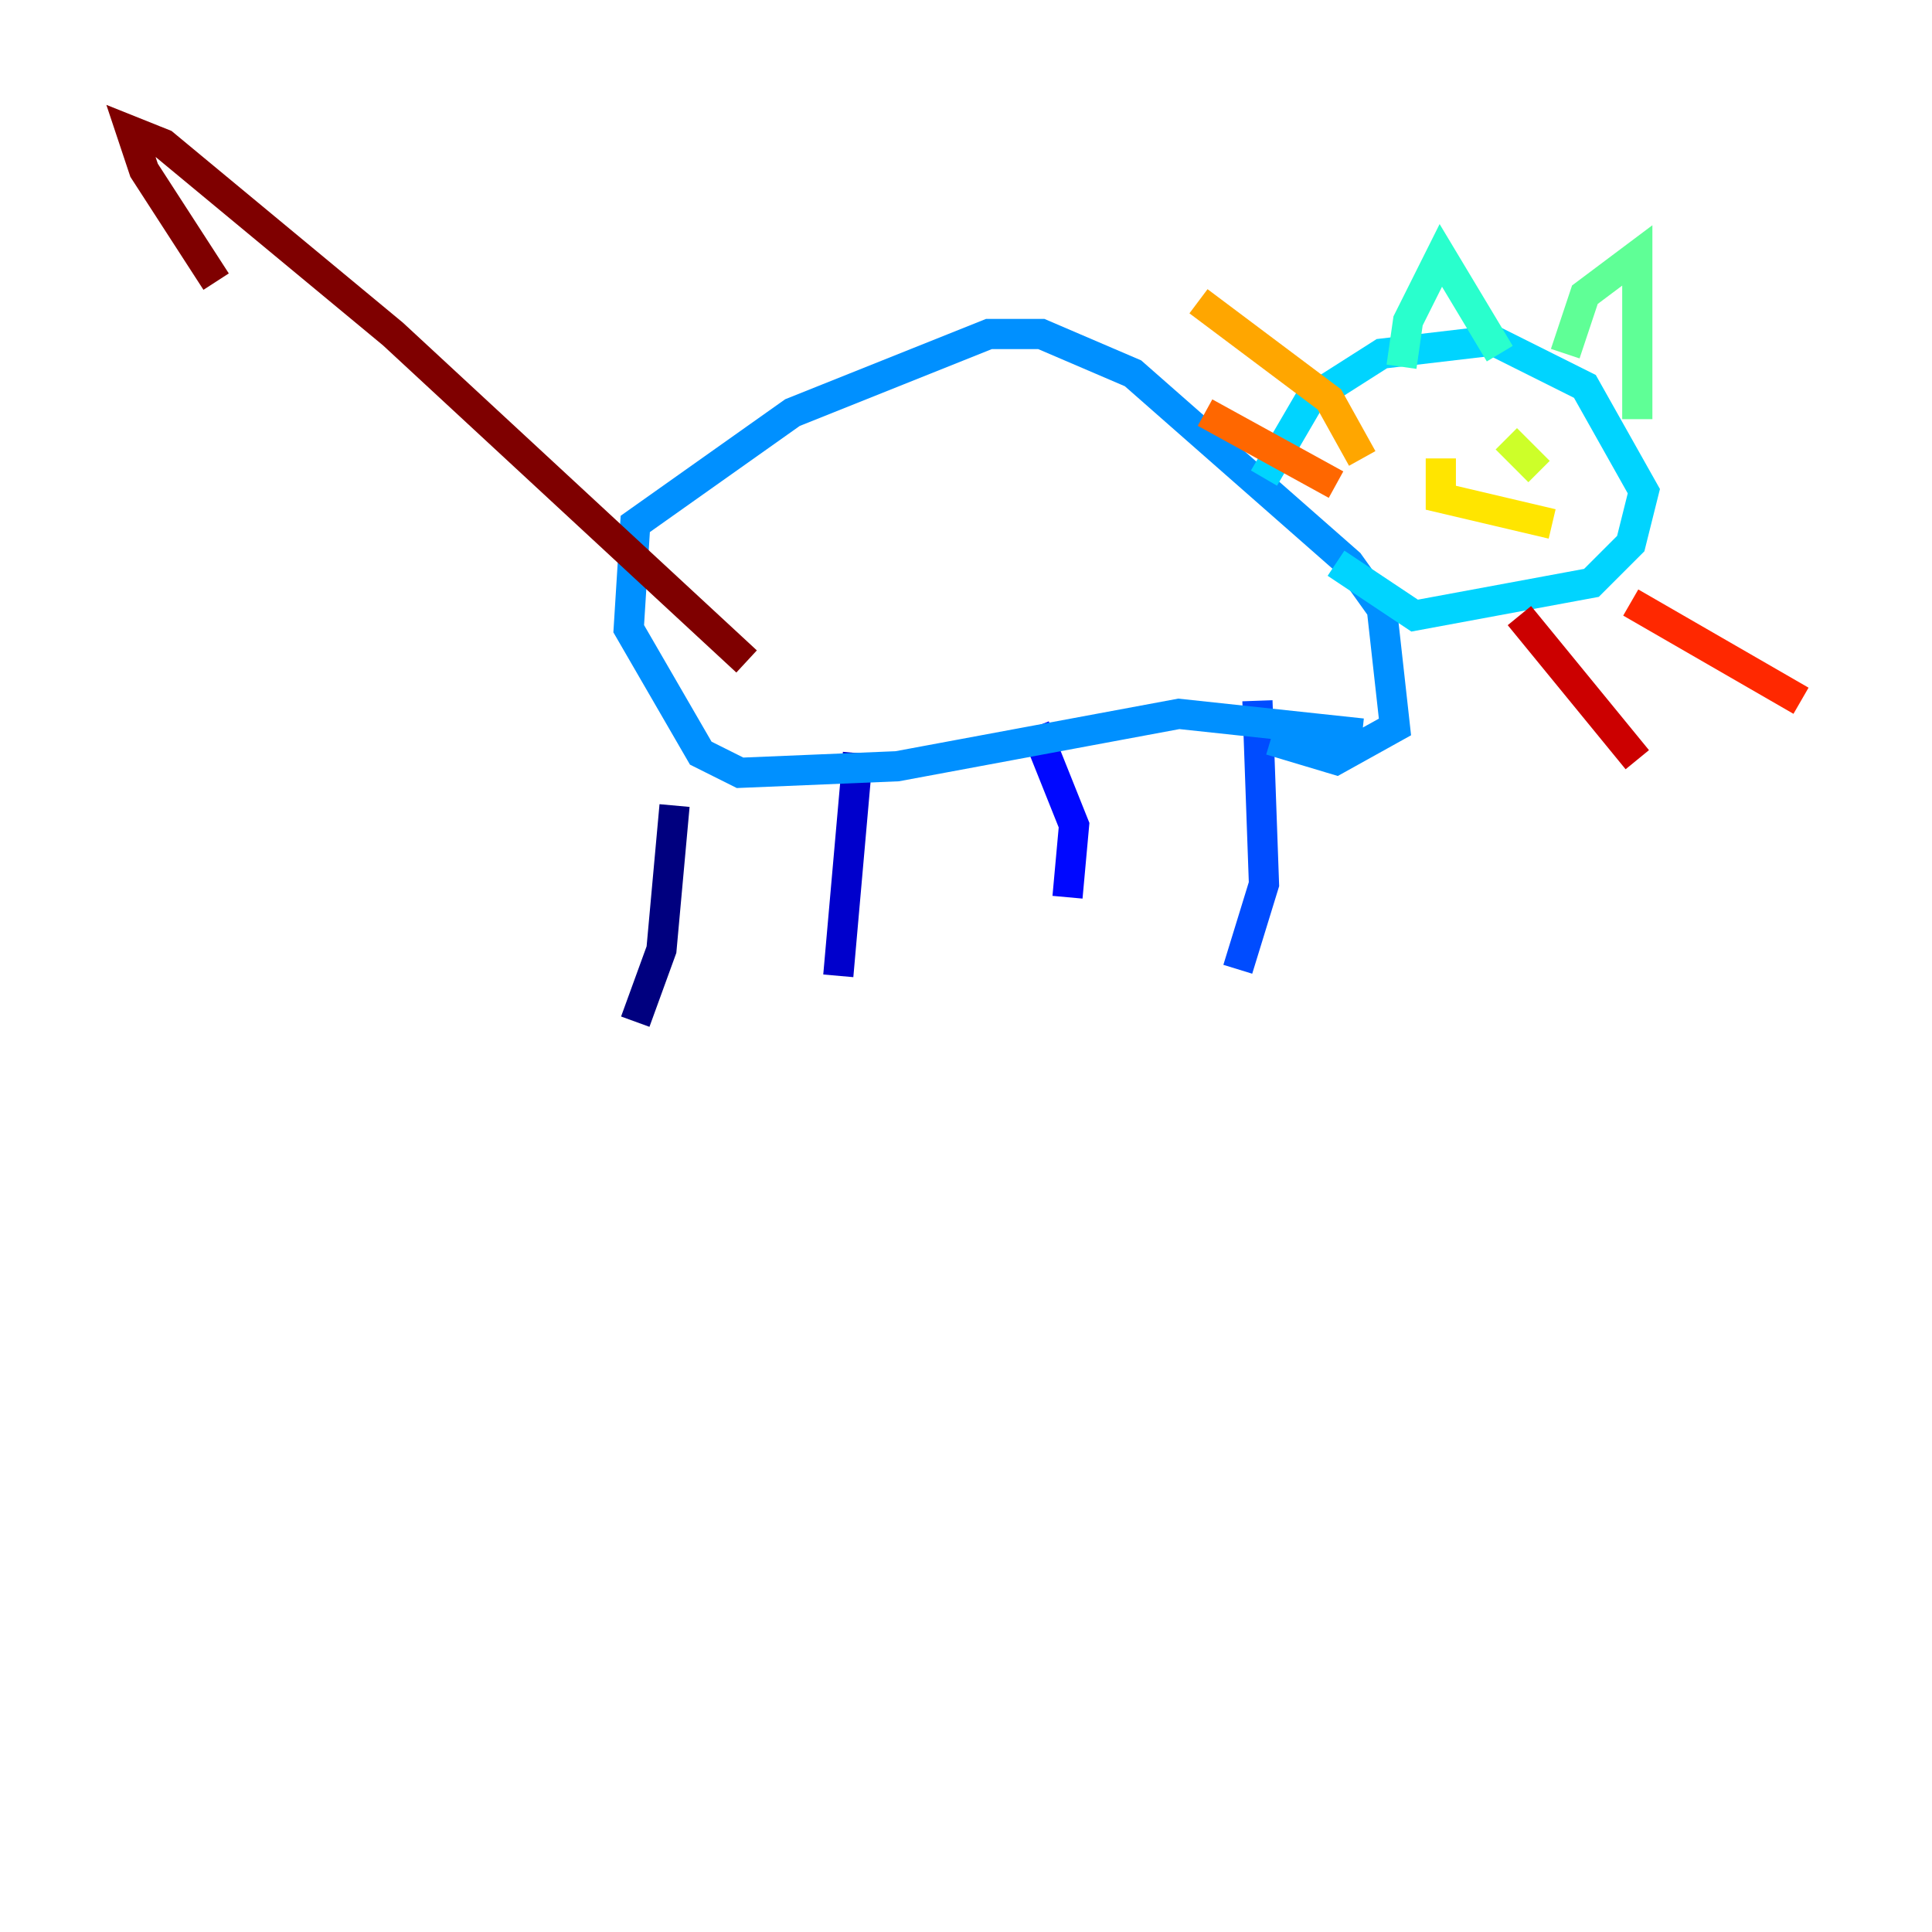 <?xml version="1.0" encoding="utf-8" ?>
<svg baseProfile="tiny" height="128" version="1.2" viewBox="0,0,128,128" width="128" xmlns="http://www.w3.org/2000/svg" xmlns:ev="http://www.w3.org/2001/xml-events" xmlns:xlink="http://www.w3.org/1999/xlink"><defs /><polyline fill="none" points="42.088,67.688 43.824,62.915 44.691,53.37" stroke="#00007f" stroke-width="2" /><polyline fill="none" points="55.539,64.651 56.841,49.898" stroke="#0000cc" stroke-width="2" /><polyline fill="none" points="70.725,59.444 71.159,54.671 68.556,48.163" stroke="#0008ff" stroke-width="2" /><polyline fill="none" points="82.007,64.217 83.742,58.576 83.308,46.427" stroke="#004cff" stroke-width="2" /><polyline fill="none" points="90.251,48.597 78.102,47.295 59.444,50.766 49.031,51.2 46.427,49.898 41.654,41.654 42.088,34.712 52.502,27.336 65.519,22.129 68.99,22.129 75.064,24.732 89.383,37.315 91.552,40.352 92.42,48.163 88.515,50.332 84.176,49.031" stroke="#0090ff" stroke-width="2" /><polyline fill="none" points="83.742,31.675 86.78,26.468 91.552,23.43 98.929,22.563 105.003,25.6 108.909,32.542 108.041,36.014 105.437,38.617 93.722,40.786 88.515,37.315" stroke="#00d4ff" stroke-width="2" /><polyline fill="none" points="92.854,24.298 93.288,21.261 95.458,16.922 99.363,23.43" stroke="#29ffcd" stroke-width="2" /><polyline fill="none" points="103.702,23.43 105.003,19.525 108.475,16.922 108.475,27.77" stroke="#5fff96" stroke-width="2" /><polyline fill="none" points="101.532,31.241 101.532,31.241" stroke="#96ff5f" stroke-width="2" /><polyline fill="none" points="101.966,31.241 99.797,29.071" stroke="#cdff29" stroke-width="2" /><polyline fill="none" points="95.458,30.373 95.458,32.976 102.834,34.712" stroke="#ffe500" stroke-width="2" /><polyline fill="none" points="90.251,30.373 88.081,26.468 79.403,19.959" stroke="#ffa600" stroke-width="2" /><polyline fill="none" points="88.515,32.108 79.837,27.336" stroke="#ff6700" stroke-width="2" /><polyline fill="none" points="108.041,39.919 119.322,46.427" stroke="#ff2800" stroke-width="2" /><polyline fill="none" points="100.664,40.786 108.475,50.332" stroke="#cc0000" stroke-width="2" /><polyline fill="none" points="49.464,43.824 26.034,22.129 10.848,9.546 8.678,8.678 9.546,11.281 14.319,18.658" stroke="#7f0000" stroke-width="2" /></svg>